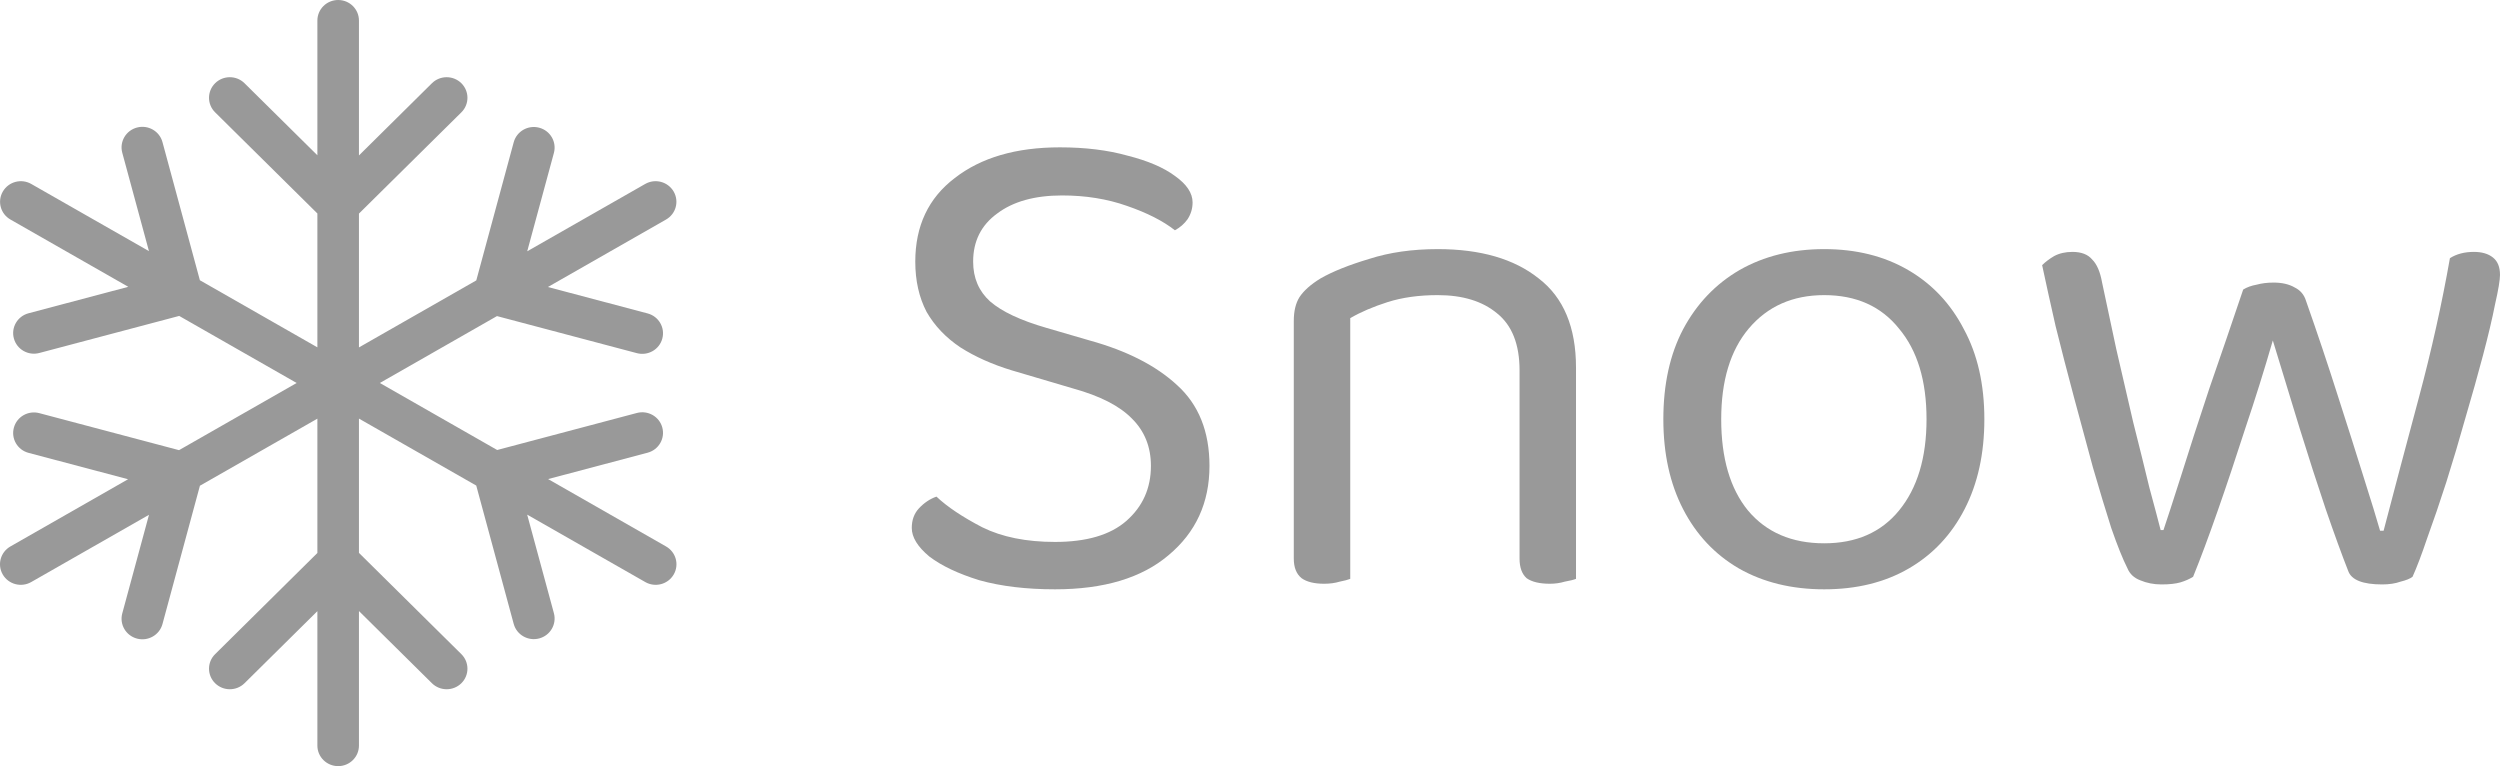 <svg width="62" height="19" viewBox="0 0 62 19" fill="none" xmlns="http://www.w3.org/2000/svg">
<g id="Logo">
<g id="Text">
<path d="M27.931 12.921C27.534 13.267 26.945 13.44 26.164 13.44C25.452 13.44 24.851 13.319 24.361 13.077C23.872 12.823 23.492 12.569 23.224 12.316C23.061 12.373 22.915 12.472 22.787 12.61C22.67 12.737 22.612 12.898 22.612 13.094C22.612 13.324 22.758 13.561 23.049 13.803C23.352 14.033 23.767 14.229 24.291 14.391C24.828 14.54 25.452 14.615 26.164 14.615C27.377 14.615 28.316 14.333 28.981 13.768C29.657 13.203 29.995 12.466 29.995 11.555C29.995 10.702 29.727 10.034 29.191 9.55C28.666 9.065 27.942 8.697 27.021 8.443L25.954 8.132C25.312 7.947 24.846 7.728 24.554 7.475C24.274 7.221 24.134 6.893 24.134 6.489C24.134 5.982 24.332 5.585 24.729 5.296C25.125 4.997 25.662 4.847 26.339 4.847C26.922 4.847 27.458 4.933 27.948 5.106C28.45 5.279 28.846 5.481 29.138 5.711C29.266 5.642 29.371 5.55 29.453 5.435C29.535 5.308 29.576 5.17 29.576 5.02C29.576 4.789 29.43 4.57 29.138 4.363C28.858 4.155 28.467 3.988 27.966 3.861C27.476 3.723 26.916 3.654 26.286 3.654C25.201 3.654 24.332 3.907 23.679 4.415C23.026 4.91 22.699 5.602 22.699 6.489C22.699 6.962 22.793 7.377 22.979 7.734C23.177 8.08 23.457 8.374 23.819 8.616C24.181 8.846 24.606 9.037 25.096 9.186L26.619 9.636C27.283 9.82 27.767 10.068 28.071 10.38C28.386 10.691 28.543 11.083 28.543 11.555C28.543 12.108 28.339 12.564 27.931 12.921Z" fill="black" fill-opacity="0.4"/>
<path d="M38.158 6.904C38.776 7.377 39.085 8.115 39.085 9.117V14.356C39.027 14.379 38.933 14.402 38.805 14.425C38.688 14.46 38.566 14.477 38.438 14.477C38.181 14.477 37.989 14.431 37.86 14.339C37.744 14.235 37.685 14.074 37.685 13.855V9.186C37.685 8.541 37.499 8.068 37.125 7.769C36.764 7.469 36.274 7.319 35.656 7.319C35.189 7.319 34.775 7.377 34.413 7.492C34.052 7.607 33.743 7.74 33.486 7.89V14.356C33.428 14.379 33.34 14.402 33.224 14.425C33.107 14.46 32.979 14.477 32.839 14.477C32.594 14.477 32.407 14.431 32.279 14.339C32.151 14.235 32.086 14.074 32.086 13.855V7.959C32.086 7.717 32.133 7.521 32.226 7.371C32.331 7.21 32.506 7.054 32.751 6.904C33.054 6.731 33.457 6.57 33.959 6.42C34.46 6.259 35.026 6.178 35.656 6.178C36.717 6.178 37.551 6.42 38.158 6.904Z" fill="black" fill-opacity="0.4"/>
<path fill-rule="evenodd" clip-rule="evenodd" d="M49.212 10.397C49.212 11.25 49.049 11.993 48.722 12.627C48.396 13.261 47.935 13.751 47.34 14.097C46.745 14.443 46.045 14.615 45.24 14.615C44.436 14.615 43.73 14.443 43.123 14.097C42.529 13.751 42.068 13.261 41.741 12.627C41.414 11.993 41.251 11.25 41.251 10.397C41.251 9.532 41.414 8.789 41.741 8.166C42.079 7.532 42.546 7.043 43.141 6.697C43.747 6.351 44.447 6.178 45.24 6.178C46.034 6.178 46.728 6.351 47.322 6.697C47.917 7.043 48.378 7.532 48.705 8.166C49.043 8.789 49.212 9.532 49.212 10.397ZM45.24 7.319C44.459 7.319 43.835 7.596 43.368 8.149C42.913 8.691 42.686 9.44 42.686 10.397C42.686 11.365 42.908 12.12 43.351 12.662C43.806 13.203 44.436 13.474 45.24 13.474C46.034 13.474 46.652 13.203 47.095 12.662C47.55 12.108 47.778 11.353 47.778 10.397C47.778 9.44 47.55 8.691 47.095 8.149C46.652 7.596 46.034 7.319 45.24 7.319Z" fill="black" fill-opacity="0.4"/>
<path d="M56.366 8.443C56.156 9.169 55.929 9.895 55.684 10.621C55.45 11.348 55.223 12.028 55.001 12.662C54.78 13.296 54.576 13.843 54.389 14.304C54.296 14.362 54.191 14.408 54.074 14.443C53.957 14.477 53.8 14.494 53.602 14.494C53.415 14.494 53.24 14.46 53.077 14.391C52.925 14.333 52.82 14.235 52.762 14.097C52.645 13.866 52.511 13.532 52.359 13.094C52.219 12.656 52.068 12.155 51.904 11.59C51.753 11.025 51.595 10.443 51.432 9.843C51.269 9.233 51.117 8.645 50.977 8.08C50.849 7.515 50.738 7.014 50.645 6.576C50.726 6.495 50.825 6.42 50.942 6.351C51.071 6.282 51.222 6.247 51.397 6.247C51.619 6.247 51.782 6.311 51.887 6.437C52.004 6.553 52.085 6.743 52.132 7.008C52.237 7.492 52.354 8.04 52.482 8.65C52.622 9.261 52.762 9.867 52.902 10.466C53.053 11.065 53.188 11.607 53.304 12.091C53.432 12.564 53.526 12.915 53.584 13.146H53.654C53.748 12.869 53.893 12.42 54.092 11.797C54.29 11.163 54.523 10.443 54.791 9.636C55.071 8.829 55.351 8.011 55.631 7.181C55.725 7.123 55.835 7.083 55.964 7.06C56.092 7.025 56.232 7.008 56.384 7.008C56.594 7.008 56.769 7.048 56.908 7.129C57.048 7.198 57.142 7.308 57.188 7.458C57.468 8.253 57.731 9.037 57.976 9.809C58.221 10.57 58.437 11.25 58.623 11.849C58.81 12.437 58.944 12.875 59.026 13.163H59.113C59.381 12.137 59.673 11.037 59.988 9.861C60.303 8.685 60.559 7.532 60.758 6.403C60.921 6.299 61.119 6.247 61.353 6.247C61.551 6.247 61.708 6.293 61.825 6.386C61.942 6.478 62 6.622 62 6.818C62 6.945 61.959 7.187 61.878 7.544C61.808 7.901 61.708 8.322 61.58 8.806C61.452 9.29 61.306 9.809 61.143 10.362C60.991 10.904 60.834 11.434 60.67 11.953C60.507 12.46 60.349 12.921 60.198 13.336C60.058 13.751 59.935 14.074 59.831 14.304C59.772 14.35 59.673 14.391 59.533 14.425C59.405 14.471 59.253 14.494 59.078 14.494C58.6 14.494 58.32 14.385 58.238 14.166C58.075 13.751 57.888 13.238 57.678 12.627C57.468 12.005 57.253 11.336 57.031 10.621L56.366 8.443Z" fill="black" fill-opacity="0.4"/>
</g>
<path id="Snow" d="M8.387 0C8.671 0 8.902 0.228 8.902 0.51V3.855L10.712 2.064C10.914 1.865 11.24 1.865 11.442 2.064C11.643 2.264 11.643 2.587 11.442 2.786L8.902 5.297V8.616L11.812 6.954L12.74 3.528C12.814 3.255 13.097 3.094 13.372 3.167C13.647 3.24 13.81 3.519 13.737 3.792L13.075 6.232L16.001 4.562C16.248 4.421 16.563 4.505 16.706 4.749C16.848 4.993 16.764 5.305 16.517 5.445L13.588 7.118L16.061 7.773C16.336 7.846 16.499 8.126 16.425 8.398C16.352 8.67 16.069 8.831 15.794 8.758L12.325 7.839L9.42 9.498L12.33 11.16L15.794 10.242C16.069 10.169 16.352 10.33 16.425 10.602C16.499 10.874 16.336 11.154 16.061 11.227L13.593 11.881L16.518 13.552C16.765 13.693 16.85 14.005 16.707 14.249C16.565 14.493 16.249 14.576 16.003 14.435L13.074 12.763L13.737 15.208C13.81 15.481 13.647 15.76 13.372 15.833C13.097 15.906 12.814 15.745 12.74 15.473L11.811 12.042L8.902 10.381V13.711L11.442 16.223C11.643 16.422 11.643 16.745 11.442 16.944C11.24 17.143 10.914 17.143 10.712 16.944L8.902 15.154V18.49C8.902 18.772 8.671 19 8.387 19C8.102 19 7.871 18.772 7.871 18.49V15.157L6.064 16.944C5.863 17.143 5.536 17.143 5.335 16.944C5.133 16.745 5.133 16.422 5.335 16.223L7.871 13.714V10.383L4.958 12.046L4.029 15.477C3.955 15.749 3.672 15.91 3.397 15.837C3.122 15.764 2.959 15.485 3.032 15.213L3.695 12.767L0.774 14.435C0.527 14.576 0.212 14.493 0.069 14.249C-0.073 14.005 0.011 13.693 0.258 13.552L3.176 11.885L0.708 11.231C0.433 11.158 0.27 10.879 0.344 10.607C0.417 10.334 0.7 10.173 0.975 10.246L4.44 11.164L7.357 9.498L4.444 7.835L0.975 8.754C0.7 8.827 0.417 8.666 0.344 8.393C0.27 8.121 0.433 7.842 0.708 7.769L3.181 7.113L0.26 5.445C0.013 5.305 -0.072 4.993 0.071 4.749C0.213 4.505 0.529 4.421 0.775 4.562L3.694 6.228L3.032 3.787C2.959 3.515 3.122 3.236 3.397 3.163C3.672 3.09 3.955 3.251 4.029 3.523L4.957 6.95L7.871 8.614V5.294L5.335 2.786C5.133 2.587 5.133 2.264 5.335 2.064C5.536 1.865 5.863 1.865 6.064 2.064L7.871 3.851V0.51C7.871 0.228 8.102 0 8.387 0Z" fill="black" fill-opacity="0.4"/>
</g>
</svg>

